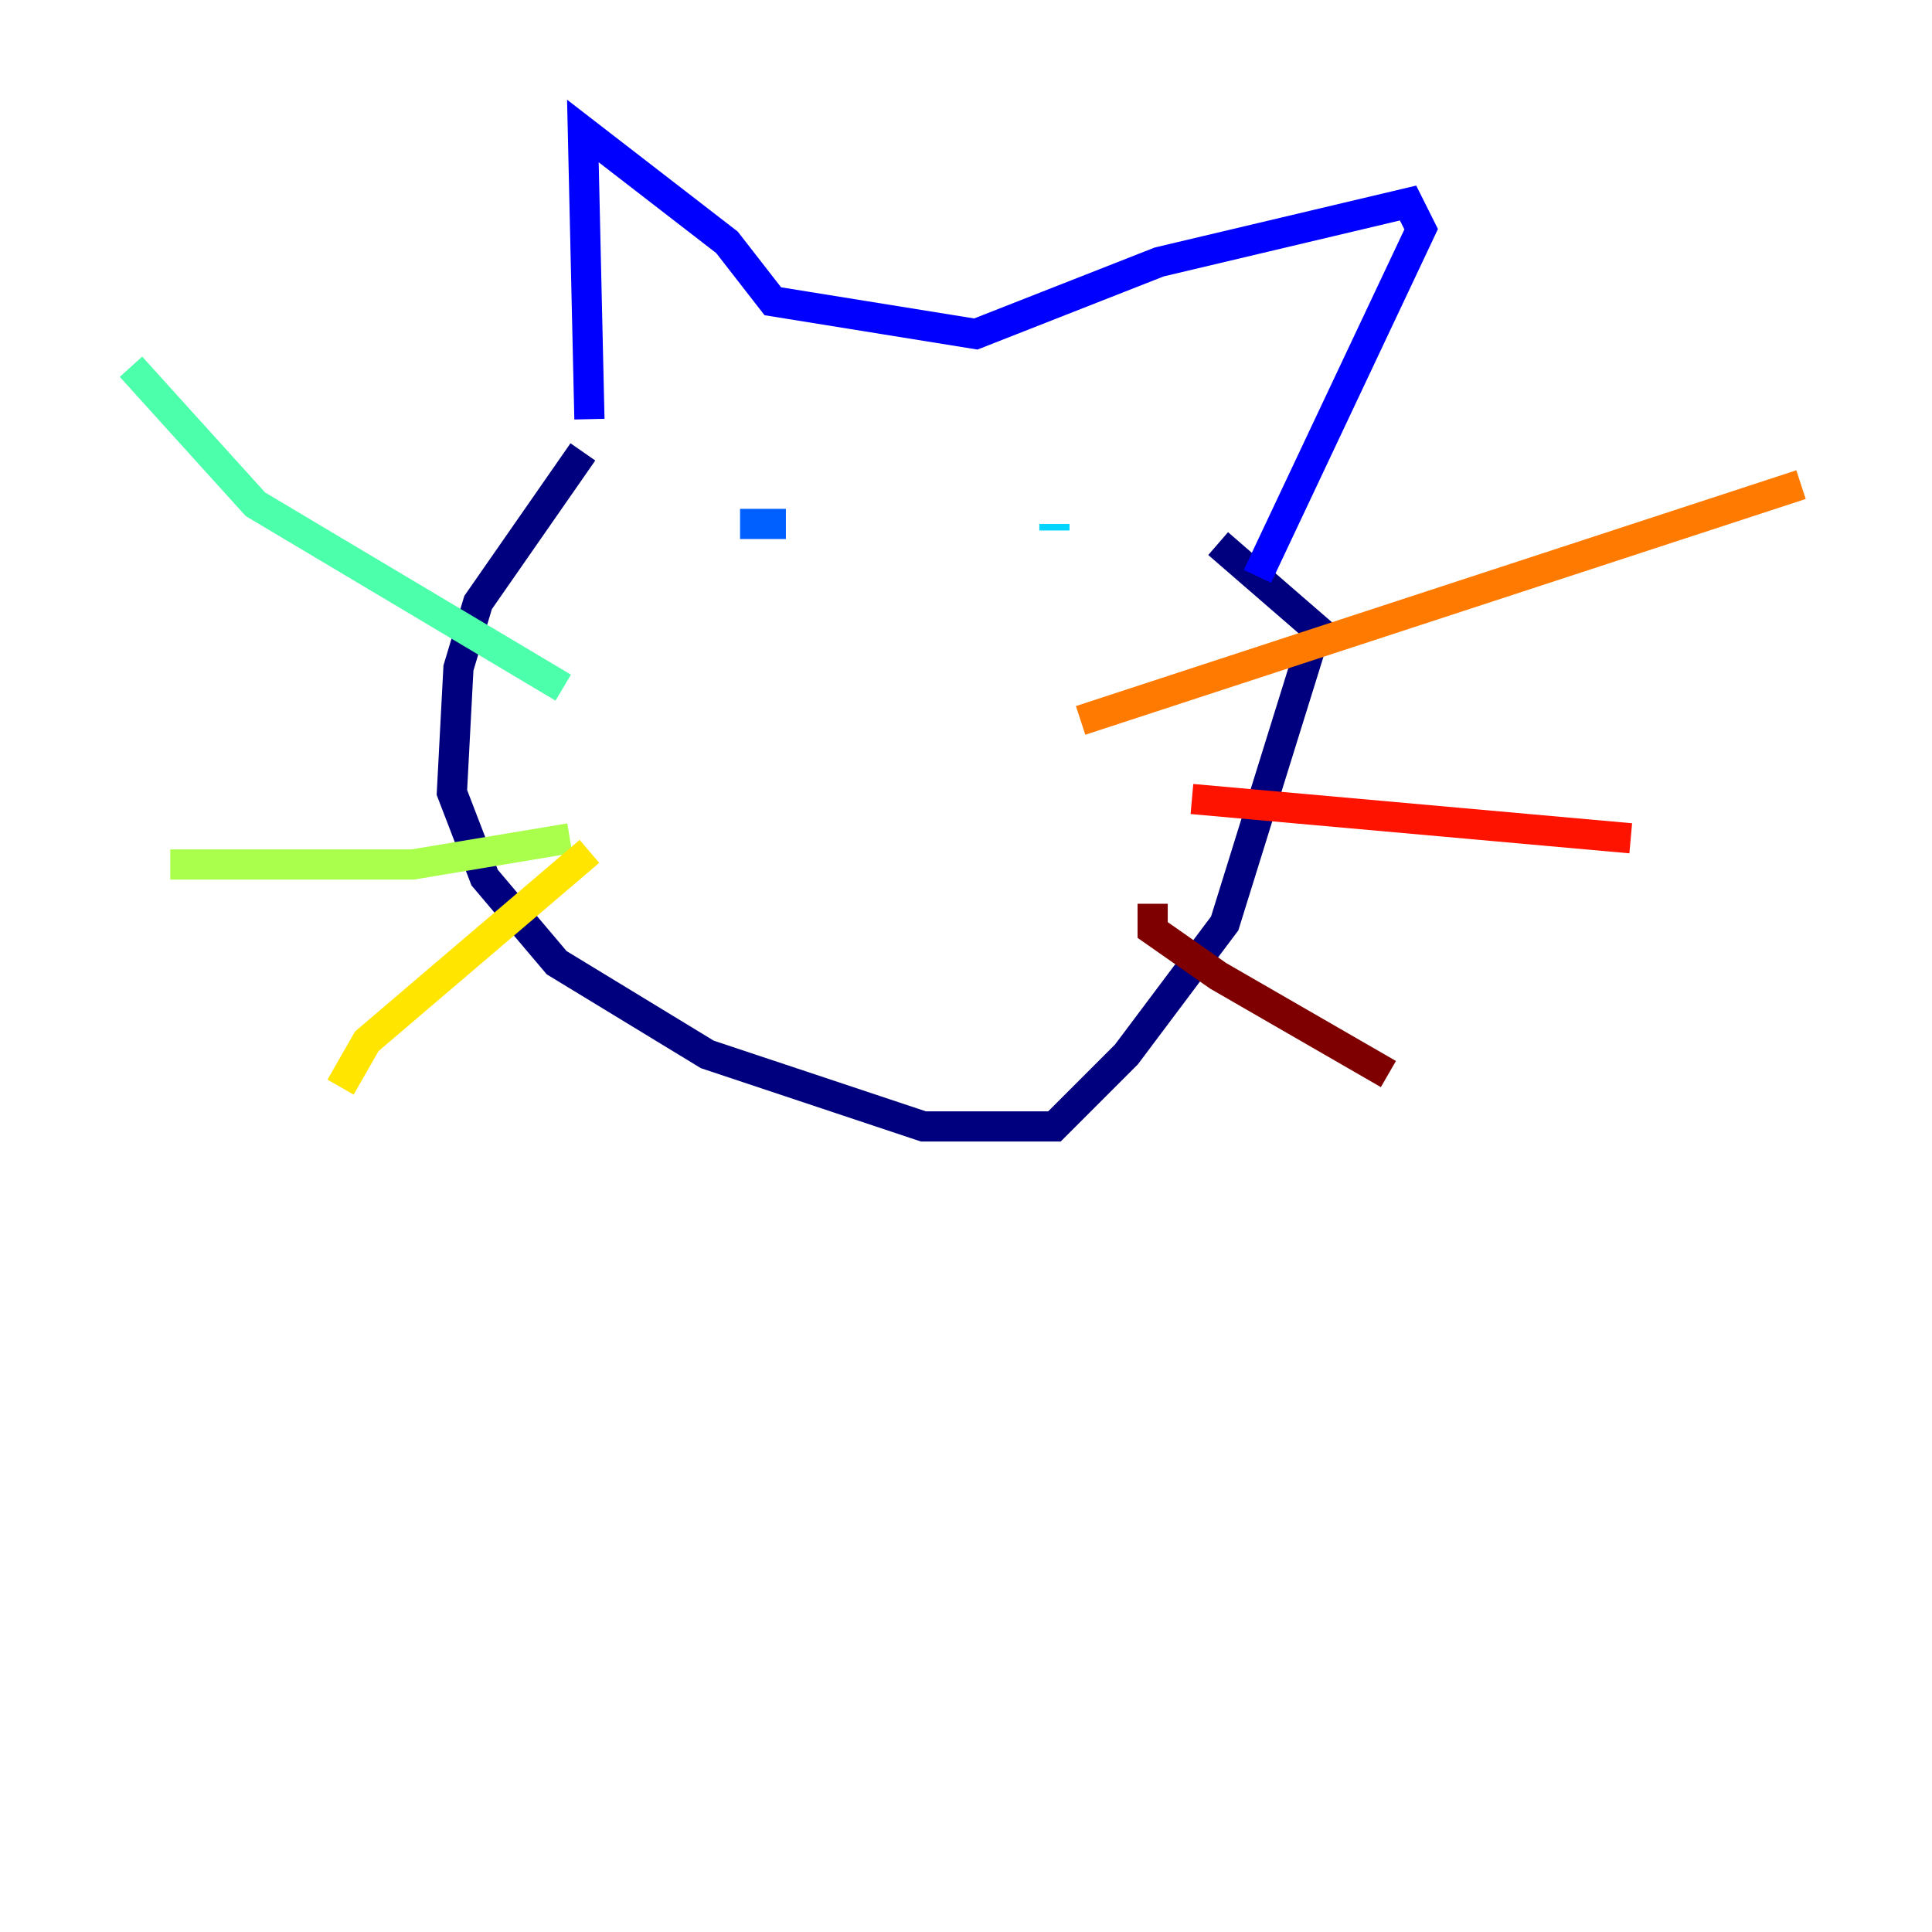 <?xml version="1.0" encoding="utf-8" ?>
<svg baseProfile="tiny" height="128" version="1.2" viewBox="0,0,128,128" width="128" xmlns="http://www.w3.org/2000/svg" xmlns:ev="http://www.w3.org/2001/xml-events" xmlns:xlink="http://www.w3.org/1999/xlink"><defs /><polyline fill="none" points="38.617,29.939 31.675,39.919 30.373,44.258 29.939,52.502 32.108,58.142 36.881,63.783 46.861,69.858 61.18,74.63 69.858,74.63 74.63,69.858 81.139,61.18 87.214,41.654 80.705,36.014" stroke="#00007f" stroke-width="2" /><polyline fill="none" points="39.051,27.77 38.617,8.678 48.163,16.054 51.2,19.959 64.651,22.129 76.8,17.356 93.288,13.451 94.156,15.186 83.308,38.183" stroke="#0000fe" stroke-width="2" /><polyline fill="none" points="49.031,34.712 52.068,34.712" stroke="#0060ff" stroke-width="2" /><polyline fill="none" points="69.858,34.712 69.858,35.146" stroke="#00d4ff" stroke-width="2" /><polyline fill="none" points="8.678,24.298 16.922,33.41 37.315,45.559" stroke="#4cffaa" stroke-width="2" /><polyline fill="none" points="11.281,57.275 27.336,57.275 37.749,55.539" stroke="#aaff4c" stroke-width="2" /><polyline fill="none" points="39.051,56.407 24.298,68.99 22.563,72.027" stroke="#ffe500" stroke-width="2" /><polyline fill="none" points="71.593,47.729 119.322,32.108" stroke="#ff7a00" stroke-width="2" /><polyline fill="none" points="78.969,52.936 108.041,55.539" stroke="#fe1200" stroke-width="2" /><polyline fill="none" points="76.366,59.878 76.366,61.614 80.705,64.651 91.986,71.159" stroke="#7f0000" stroke-width="2" /></svg>
